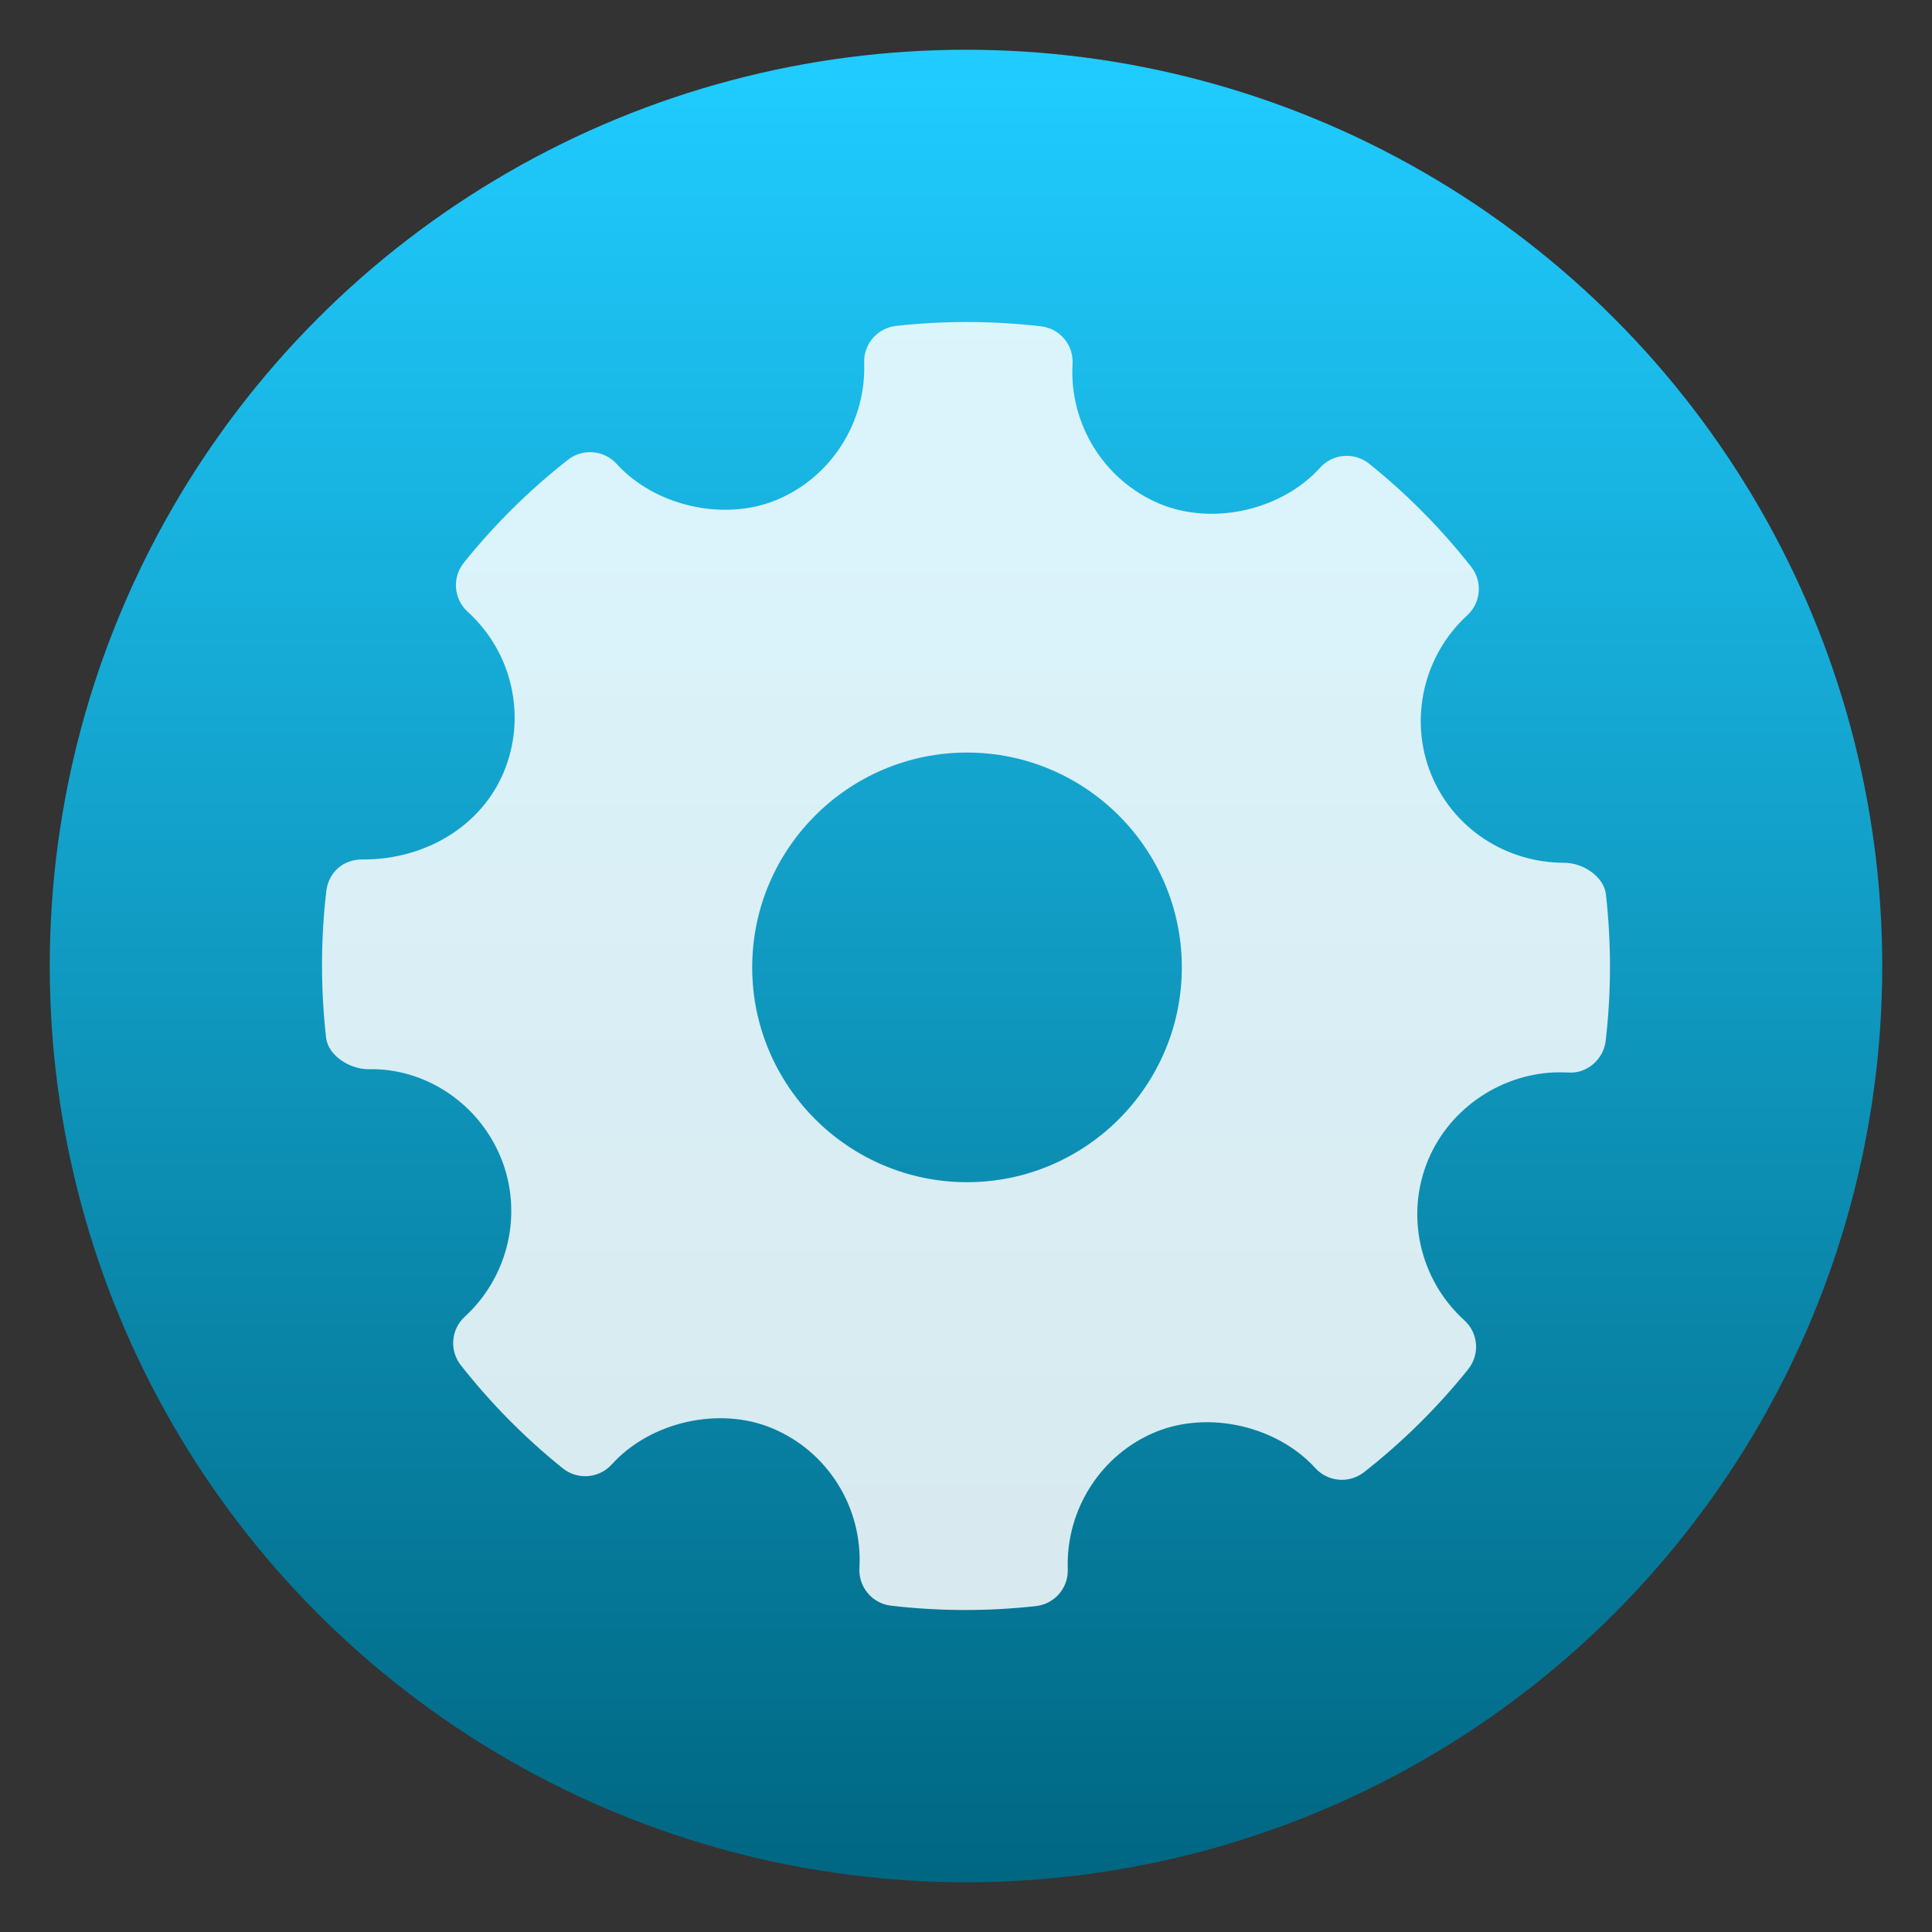 <svg clip-rule="evenodd" fill-rule="evenodd" stroke-linejoin="round" stroke-miterlimit="2" viewBox="0 0 48 48" xmlns="http://www.w3.org/2000/svg">
 <rect x="0" y="0" width="48" height="48" fill="#333333" stroke="none"/>
 <linearGradient id="a" x2="1" gradientTransform="matrix(0 -45.528 45.528 0 192.818 46.764)" gradientUnits="userSpaceOnUse">
  <stop stop-color="#006783" offset="0"/>
  <stop stop-color="#20ccff" offset="1"/>
 </linearGradient>
 <circle cx="24" cy="24" r="22.764" fill="url(#a)"/>
 <path d="m39.899 22.223c-.05-.449-.575-.787-1.028-.787-1.466 0-2.767-.861-3.313-2.193-.558-1.364-.198-2.954.895-3.956.344-.315.385-.841.097-1.207-.751-.953-1.604-1.814-2.535-2.56-.365-.292-.9-.252-1.216.098-.954 1.057-2.667 1.449-3.99.897-1.378-.58-2.247-1.976-2.162-3.474.028-.471-.316-.88-.785-.934-1.195-.139-2.401-.143-3.599-.01-.464.051-.808.451-.793.915.053 1.484-.827 2.856-2.19 3.414-1.308.535-3.009.145-3.961-.902-.315-.344-.841-.387-1.208-.101-.959.752-1.831 1.614-2.588 2.559-.295.367-.252.9.095 1.216 1.114 1.009 1.474 2.613.895 3.992-.552 1.315-1.918 2.163-3.481 2.163-.508-.016-.869.324-.925.785-.14 1.203-.142 2.427-.006 3.639.05.452.59.787 1.049.787 1.393-.036 2.731.827 3.292 2.193.559 1.363.2 2.953-.895 3.956-.342.314-.386.84-.097 1.206.743.947 1.596 1.808 2.531 2.56.367.296.9.254 1.218-.096.957-1.059 2.67-1.451 3.989-.897 1.381.577 2.249 1.973 2.164 3.472-.027.471.318.881.786.935.611.071 1.226.107 1.843.107.585 0 1.171-.032 1.756-.097.464-.051.808-.451.792-.917-.053-1.482.827-2.854 2.189-3.412 1.317-.537 3.011-.144 3.963.902.316.344.839.386 1.207.101.958-.751 1.828-1.611 2.589-2.559.295-.367.253-.9-.096-1.216-1.113-1.009-1.475-2.613-.896-3.992.544-1.297 1.859-2.169 3.273-2.169l.198.005c.459.038.881-.316.936-.784.141-1.203.143-2.427.007-3.639zm-15.874 7.148c-2.943 0-5.337-2.394-5.337-5.337s2.394-5.337 5.337-5.337 5.337 2.394 5.337 5.337-2.394 5.337-5.337 5.337z" fill="#fff" fill-opacity=".84"/>
</svg>
